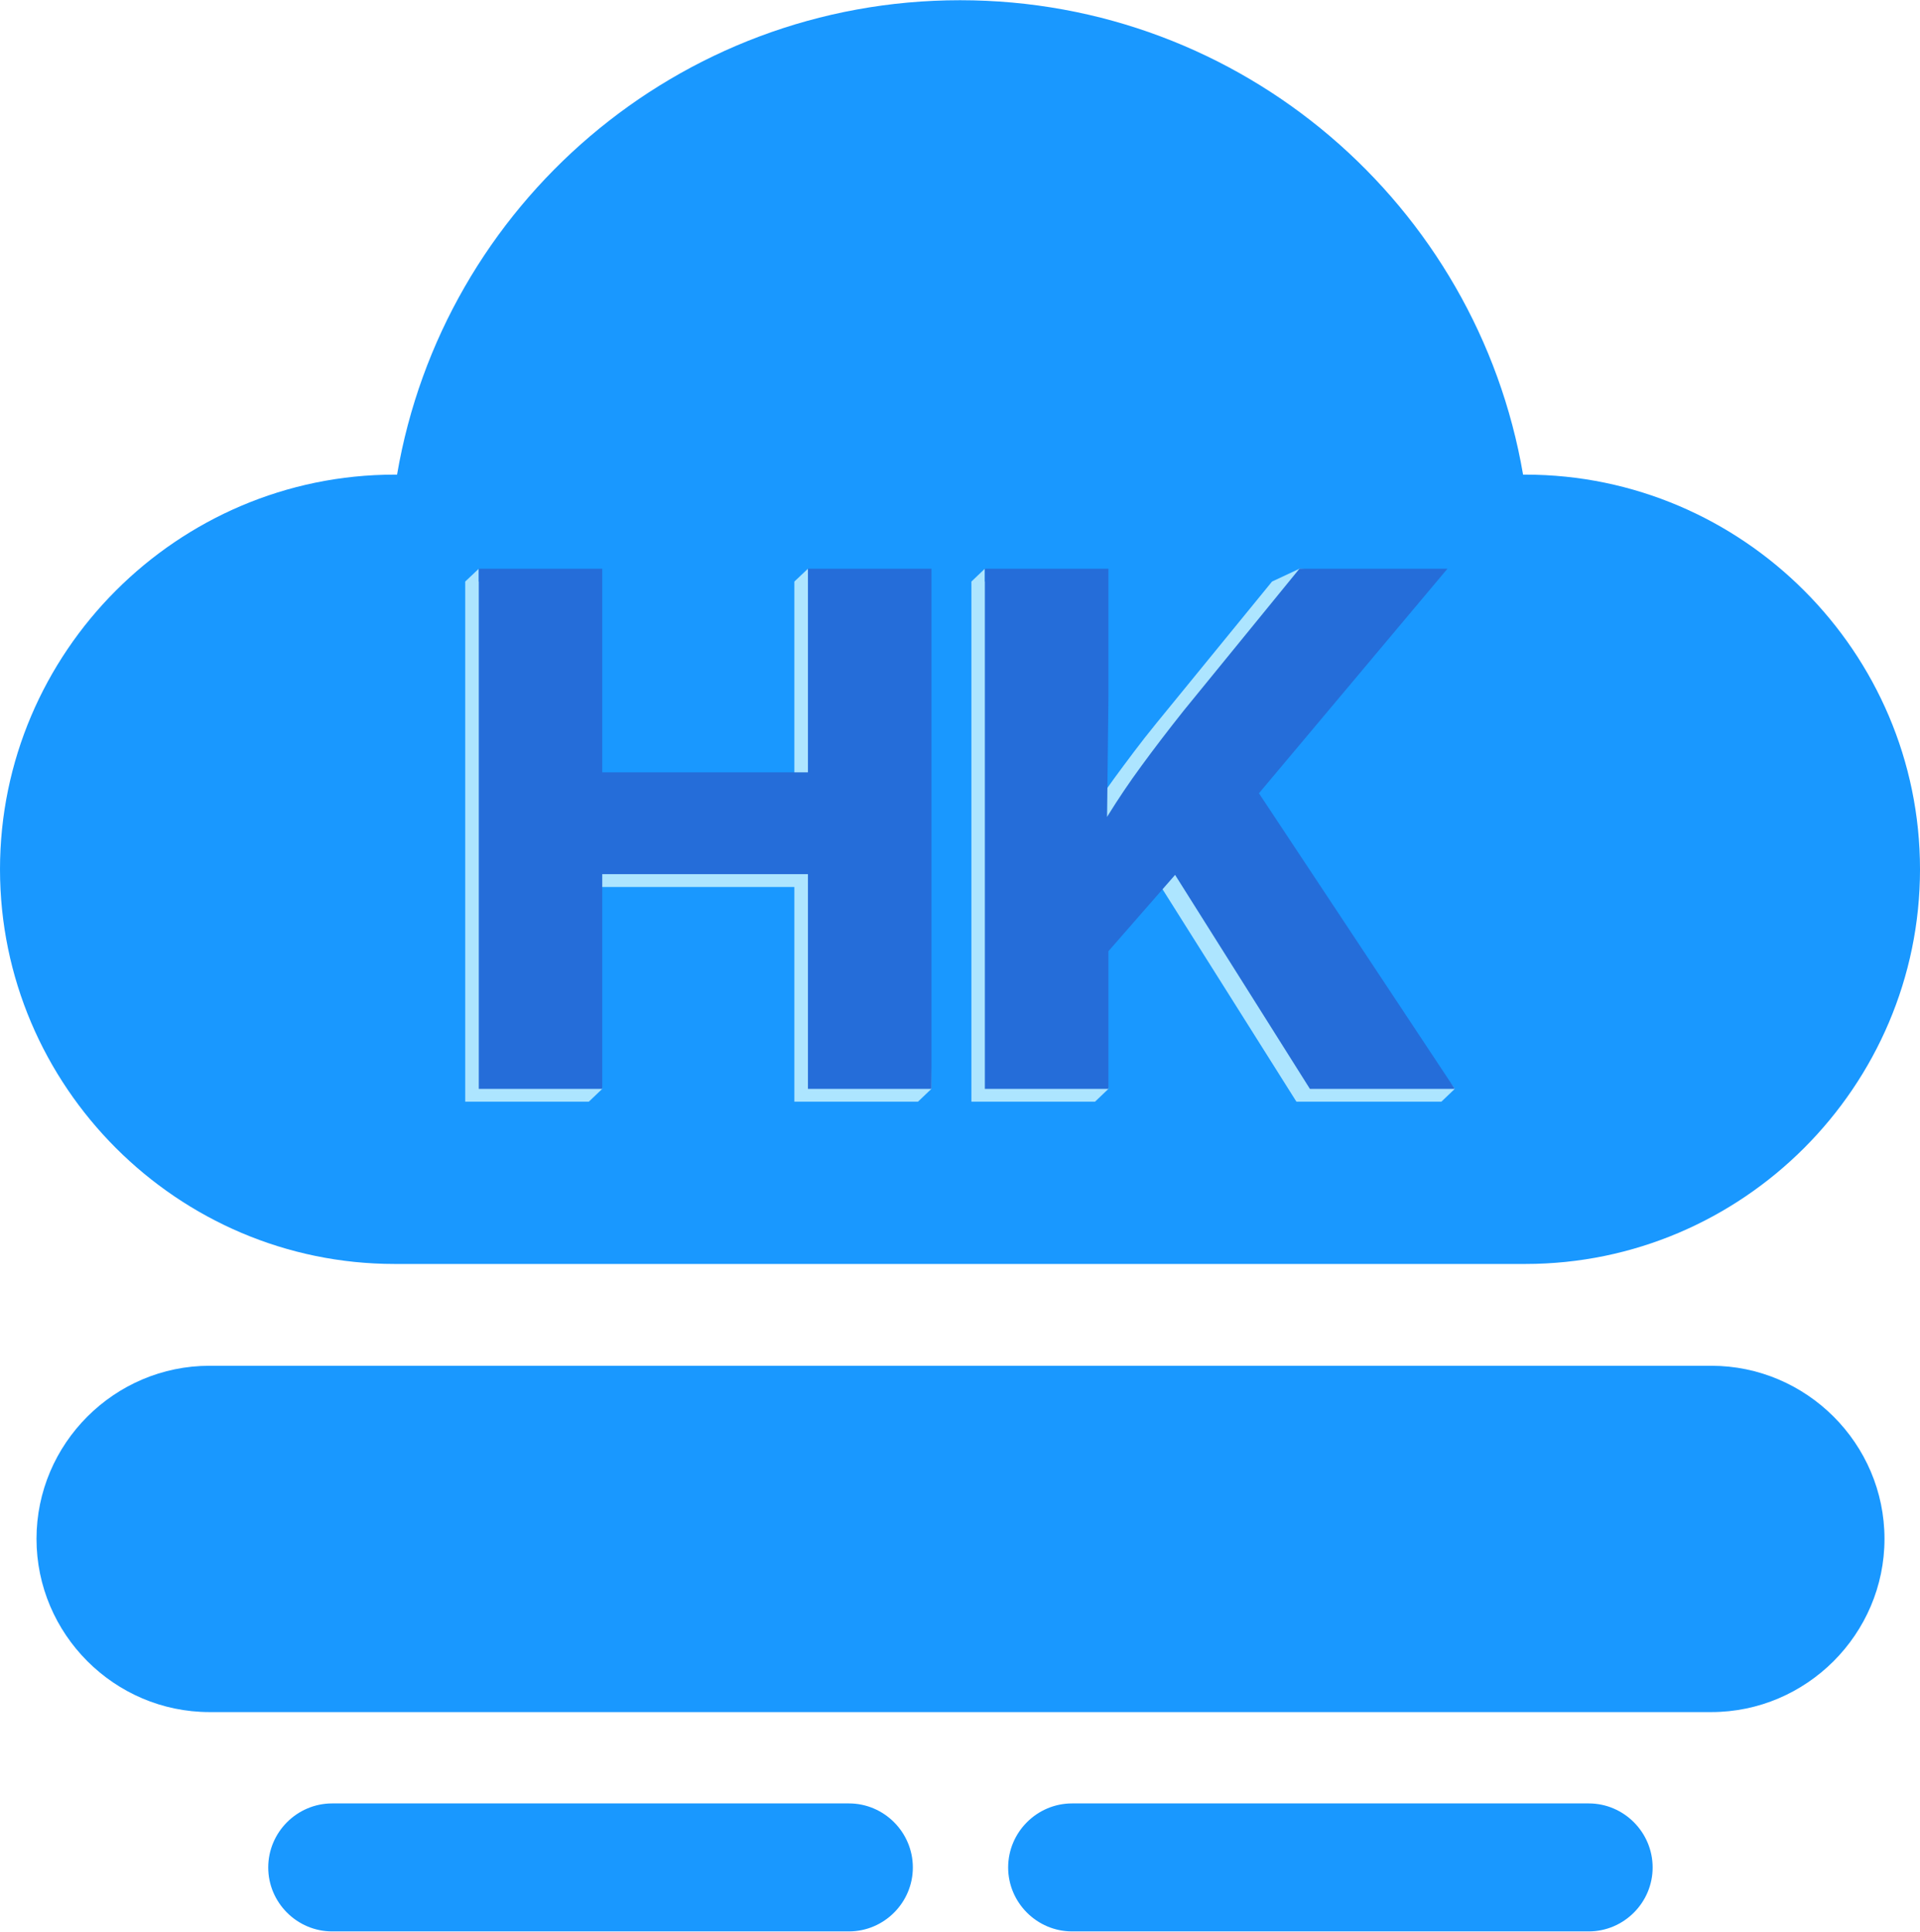<svg xmlns="http://www.w3.org/2000/svg" version="1.1" xmlns:xlink="http://www.w3.org/1999/xlink" width="2067px" height="2079px"><svg xmlns="http://www.w3.org/2000/svg" xml:space="preserve" width="2067px" height="2079px" version="1.1" style="shape-rendering:geometricPrecision; text-rendering:geometricPrecision; image-rendering:optimizeQuality; fill-rule:evenodd; clip-rule:evenodd" viewBox="0 0 154.11 154.97" xmlns:xlink="http://www.w3.org/1999/xlink" xmlns:xodm="http://www.corel.com/coreldraw/odm/2003">
 <defs>
  <style type="text/css">
   
    .fil0 {fill:#1998FF}
    .fil2 {fill:#256DD9;fill-rule:nonzero}
    .fil1 {fill:#ADE5FF;fill-rule:nonzero}
    .fil4 {fill:url(#id0)}
    .fil12 {fill:url(#id1)}
    .fil8 {fill:url(#id2)}
    .fil9 {fill:url(#id3)}
    .fil7 {fill:url(#id4)}
    .fil11 {fill:url(#id5)}
    .fil3 {fill:url(#id6)}
    .fil5 {fill:url(#id7)}
    .fil14 {fill:url(#id8)}
    .fil6 {fill:url(#id9)}
    .fil10 {fill:url(#id10)}
    .fil13 {fill:url(#id11)}
   
  </style>
  <linearGradient id="SvgjsLinearGradient1029" gradientUnits="userSpaceOnUse" x1="47.8" y1="86.28" x2="41.8" y2="86.28">
   <stop offset="0" style="stop-opacity:1; stop-color:#1F346E"></stop>
   <stop offset="1" style="stop-opacity:1; stop-color:#256DD9"></stop>
  </linearGradient>
  <linearGradient id="SvgjsLinearGradient1028" gradientUnits="userSpaceOnUse" xlink:href="#id0" x1="87.84" y1="46.14" x2="87.81" y2="50.71">
  </linearGradient>
  <linearGradient id="SvgjsLinearGradient1027" gradientUnits="userSpaceOnUse" xlink:href="#id0" x1="58.95" y1="46.14" x2="58.91" y2="50.71">
  </linearGradient>
  <linearGradient id="SvgjsLinearGradient1026" gradientUnits="userSpaceOnUse" xlink:href="#id0" x1="73.16" y1="46.14" x2="73.12" y2="50.71">
  </linearGradient>
  <linearGradient id="SvgjsLinearGradient1025" gradientUnits="userSpaceOnUse" xlink:href="#id0" x1="88.43" y1="65.11" x2="82.43" y2="65.11">
  </linearGradient>
  <linearGradient id="SvgjsLinearGradient1024" gradientUnits="userSpaceOnUse" xlink:href="#id0" x1="88.43" y1="95.8" x2="82.43" y2="95.79">
  </linearGradient>
  <linearGradient id="SvgjsLinearGradient1023" gradientUnits="userSpaceOnUse" xlink:href="#id0" x1="74.23" y1="80.49" x2="68.22" y2="80.49">
  </linearGradient>
  <linearGradient id="SvgjsLinearGradient1022" gradientUnits="userSpaceOnUse" xlink:href="#id0" x1="47.8" y1="61.09" x2="41.8" y2="61.08">
  </linearGradient>
  <linearGradient id="SvgjsLinearGradient1021" gradientUnits="userSpaceOnUse" xlink:href="#id0" x1="113.14" y1="82.51" x2="108.2" y2="85.99">
  </linearGradient>
  <linearGradient id="SvgjsLinearGradient1020" gradientUnits="userSpaceOnUse" xlink:href="#id0" x1="32.53" y1="46.14" x2="32.49" y2="50.71">
  </linearGradient>
  <linearGradient id="SvgjsLinearGradient1019" gradientUnits="userSpaceOnUse" xlink:href="#id0" x1="24.74" y1="62.47" x2="24.73" y2="67.05">
  </linearGradient>
  <linearGradient id="SvgjsLinearGradient1018" gradientUnits="userSpaceOnUse" xlink:href="#id0" x1="100.11" y1="64.39" x2="97.5" y2="62.27">
  </linearGradient>
 </defs>
 <g id="SvgjsG1017">
  <g id="SvgjsG1015">
   <path class="fil0" d="M16.82 109.58l120.54 0c7.64,0 13.9,6.25 13.9,13.89l0 0c0,7.64 -6.26,13.9 -13.9,13.9l-120.54 0c-7.64,0 -13.89,-6.26 -13.89,-13.9l0 0c0,-7.64 6.25,-13.89 13.89,-13.89zm69.23 35.12l41.47 0c2.82,0 5.13,2.31 5.13,5.14 0,2.82 -2.31,5.13 -5.13,5.13l-41.47 0c-2.82,0 -5.13,-2.31 -5.13,-5.13 0,-2.83 2.31,-5.14 5.13,-5.14zm-59.39 0l41.48 0c2.82,0 5.13,2.31 5.13,5.14 0,2.82 -2.31,5.13 -5.13,5.13l-41.48 0c-2.82,0 -5.13,-2.31 -5.13,-5.13 0,-2.83 2.31,-5.14 5.13,-5.14z"></path>
   <path class="fil0" d="M31.67 38.07l0.2 0c3.69,-21.62 22.52,-38.07 45.19,-38.07 22.67,0 41.49,16.45 45.19,38.07l0.19 0c17.42,0 31.67,14.25 31.67,31.67 0,17.42 -14.25,31.67 -31.67,31.67l-90.77 0c-17.42,0 -31.67,-14.25 -31.67,-31.67 0,-17.42 14.25,-31.67 31.67,-31.67z"></path>
   <g>
    <path class="fil1" d="M37.34 88.39l0 -41.74 1.09 -1.03 0 1.03 8.83 0 0 16.33 16.5 0 0 -16.33 1.09 -1.03 0 1.03 8.83 0 1.08 40.71 -1.08 1.03 -9.92 0 0 -17.23 -16.5 0 1.08 16.2 -1.08 1.03 -9.92 0zm40.63 -41.74l1.08 -1.03 0 1.03 7.73 0 0 10.25 -0.12 9.66 0.08 -0.12c0.82,-1.31 1.71,-2.65 2.68,-3.98 0.99,-1.34 2.08,-2.83 3.38,-4.42l9.3 -11.39 2.2 -1.03 10.79 1.03 -15.12 18.01 16.8 22.7 -1.08 1.03 -11.63 0 -10.83 -17.18 -5.34 6.12 1.08 10.03 -1.08 1.03 -9.92 0 0 -41.74z"></path>
    <path class="fil2" d="M38.43 87.36l0 -41.74 9.91 0 0 16.34 16.51 0 0 -16.34 9.91 0 0 41.74 -9.91 0 0 -17.23 -16.51 0 0 17.23 -9.91 0zm66.71 0l-10.82 -17.17 -5.35 6.12 0 11.05 -9.92 0 0 -41.74 9.92 0 0 10.25 -0.11 9.67 0.07 -0.12c0.82,-1.32 1.71,-2.65 2.69,-3.98 0.98,-1.34 2.1,-2.81 3.38,-4.42l9.3 -11.4 11.88 0 -15.13 18.02 15.72 23.72 -11.63 0z"></path>
    <polygon class="fil3" points="74.76,45.62 67.56,51.71 67.56,87.36 74.76,87.36 "></polygon>
    <polygon class="fil4" points="41.14,76.22 41.14,87.36 48.34,87.36 48.34,70.13 "></polygon>
    <polygon class="fil5" points="48.34,45.62 41.14,51.71 41.14,68.04 48.34,61.96 "></polygon>
    <polygon class="fil6" points="48.34,45.62 39.83,52.83 38.43,52.83 38.43,45.62 "></polygon>
    <polygon class="fil7" points="88.97,45.62 81.77,51.71 81.77,73.31 88.97,65.54 "></polygon>
    <polygon class="fil8" points="74.76,45.62 66.25,52.83 64.85,52.83 64.85,45.62 "></polygon>
    <polygon class="fil9" points="88.97,45.62 80.46,52.83 79.06,52.83 79.06,45.62 "></polygon>
    <polygon class="fil10" points="64.85,61.96 56.34,69.16 39.73,69.16 48.34,61.96 "></polygon>
    <polygon class="fil11" points="88.97,76.31 81.77,84.5 81.77,87.36 88.97,87.36 "></polygon>
    <polygon class="fil12" points="116.18,45.62 104.14,52.83 98.42,52.83 104.3,45.62 "></polygon>
    <polygon class="fil13" points="116.18,45.62 107.68,50.41 94.98,66.47 101.05,63.64 "></polygon>
    <polygon class="fil14" points="101.05,63.64 94.98,66.47 108.37,87.36 116.77,87.36 "></polygon>
   </g>
  </g>
 </g>
</svg><style>@media (prefers-color-scheme: light) { :root { filter: none; } }
@media (prefers-color-scheme: dark) { :root { filter: none; } }
</style></svg>